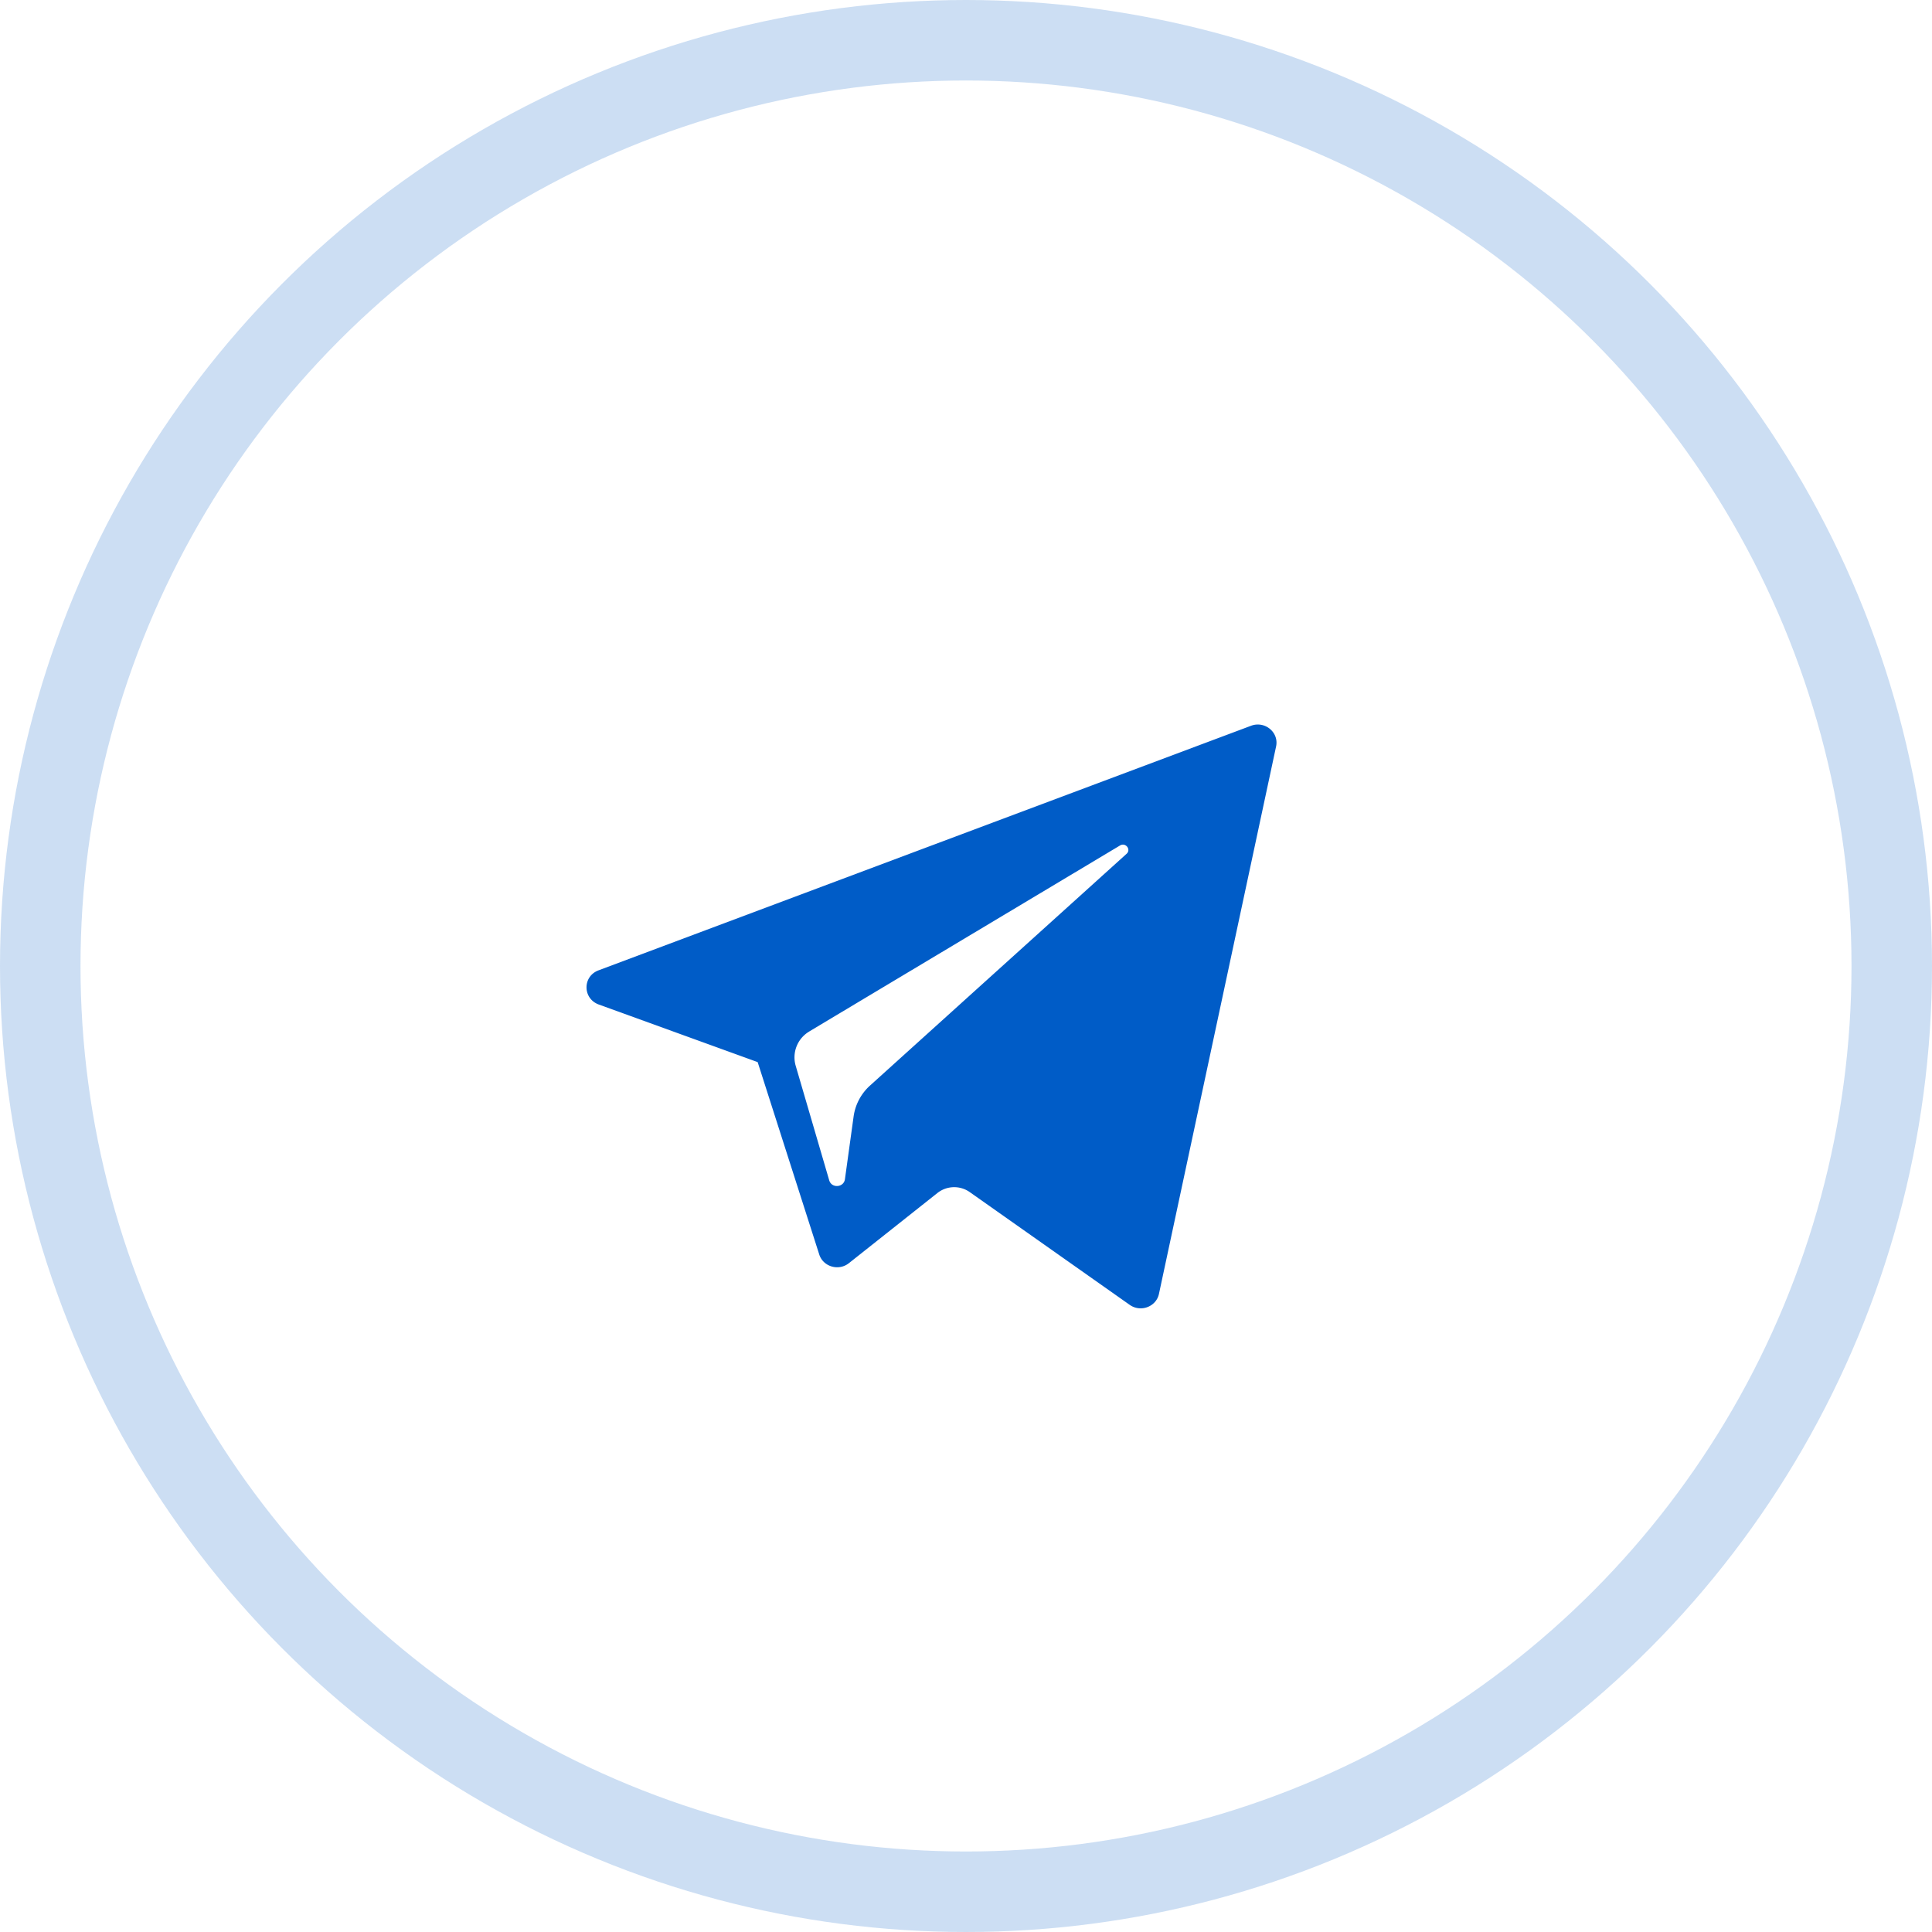 <svg xmlns="http://www.w3.org/2000/svg" width="24" height="24" viewBox="0 0 24 24">
    <g fill="none" fill-rule="evenodd">
        <path fill="#005CC7" fill-rule="nonzero" d="M7.437 12.478l1.975.716.765 2.39c.049.152.241.209.369.107l1.1-.872a.336.336 0 0 1 .401-.01l1.986 1.4c.137.097.33.024.364-.136l1.455-6.8c.038-.176-.14-.322-.312-.257l-8.105 3.038c-.2.075-.198.35.002.424zm2.616.335l3.86-2.31c.07-.042.141.05.082.103l-3.186 2.878a.636.636 0 0 0-.205.384l-.108.781c-.015.104-.165.115-.195.014l-.417-1.425a.373.373 0 0 1 .17-.425z"/>
        <circle cx="12" cy="12" r="11.5" stroke="#005CC7" opacity=".2"/>
    </g>
</svg>
